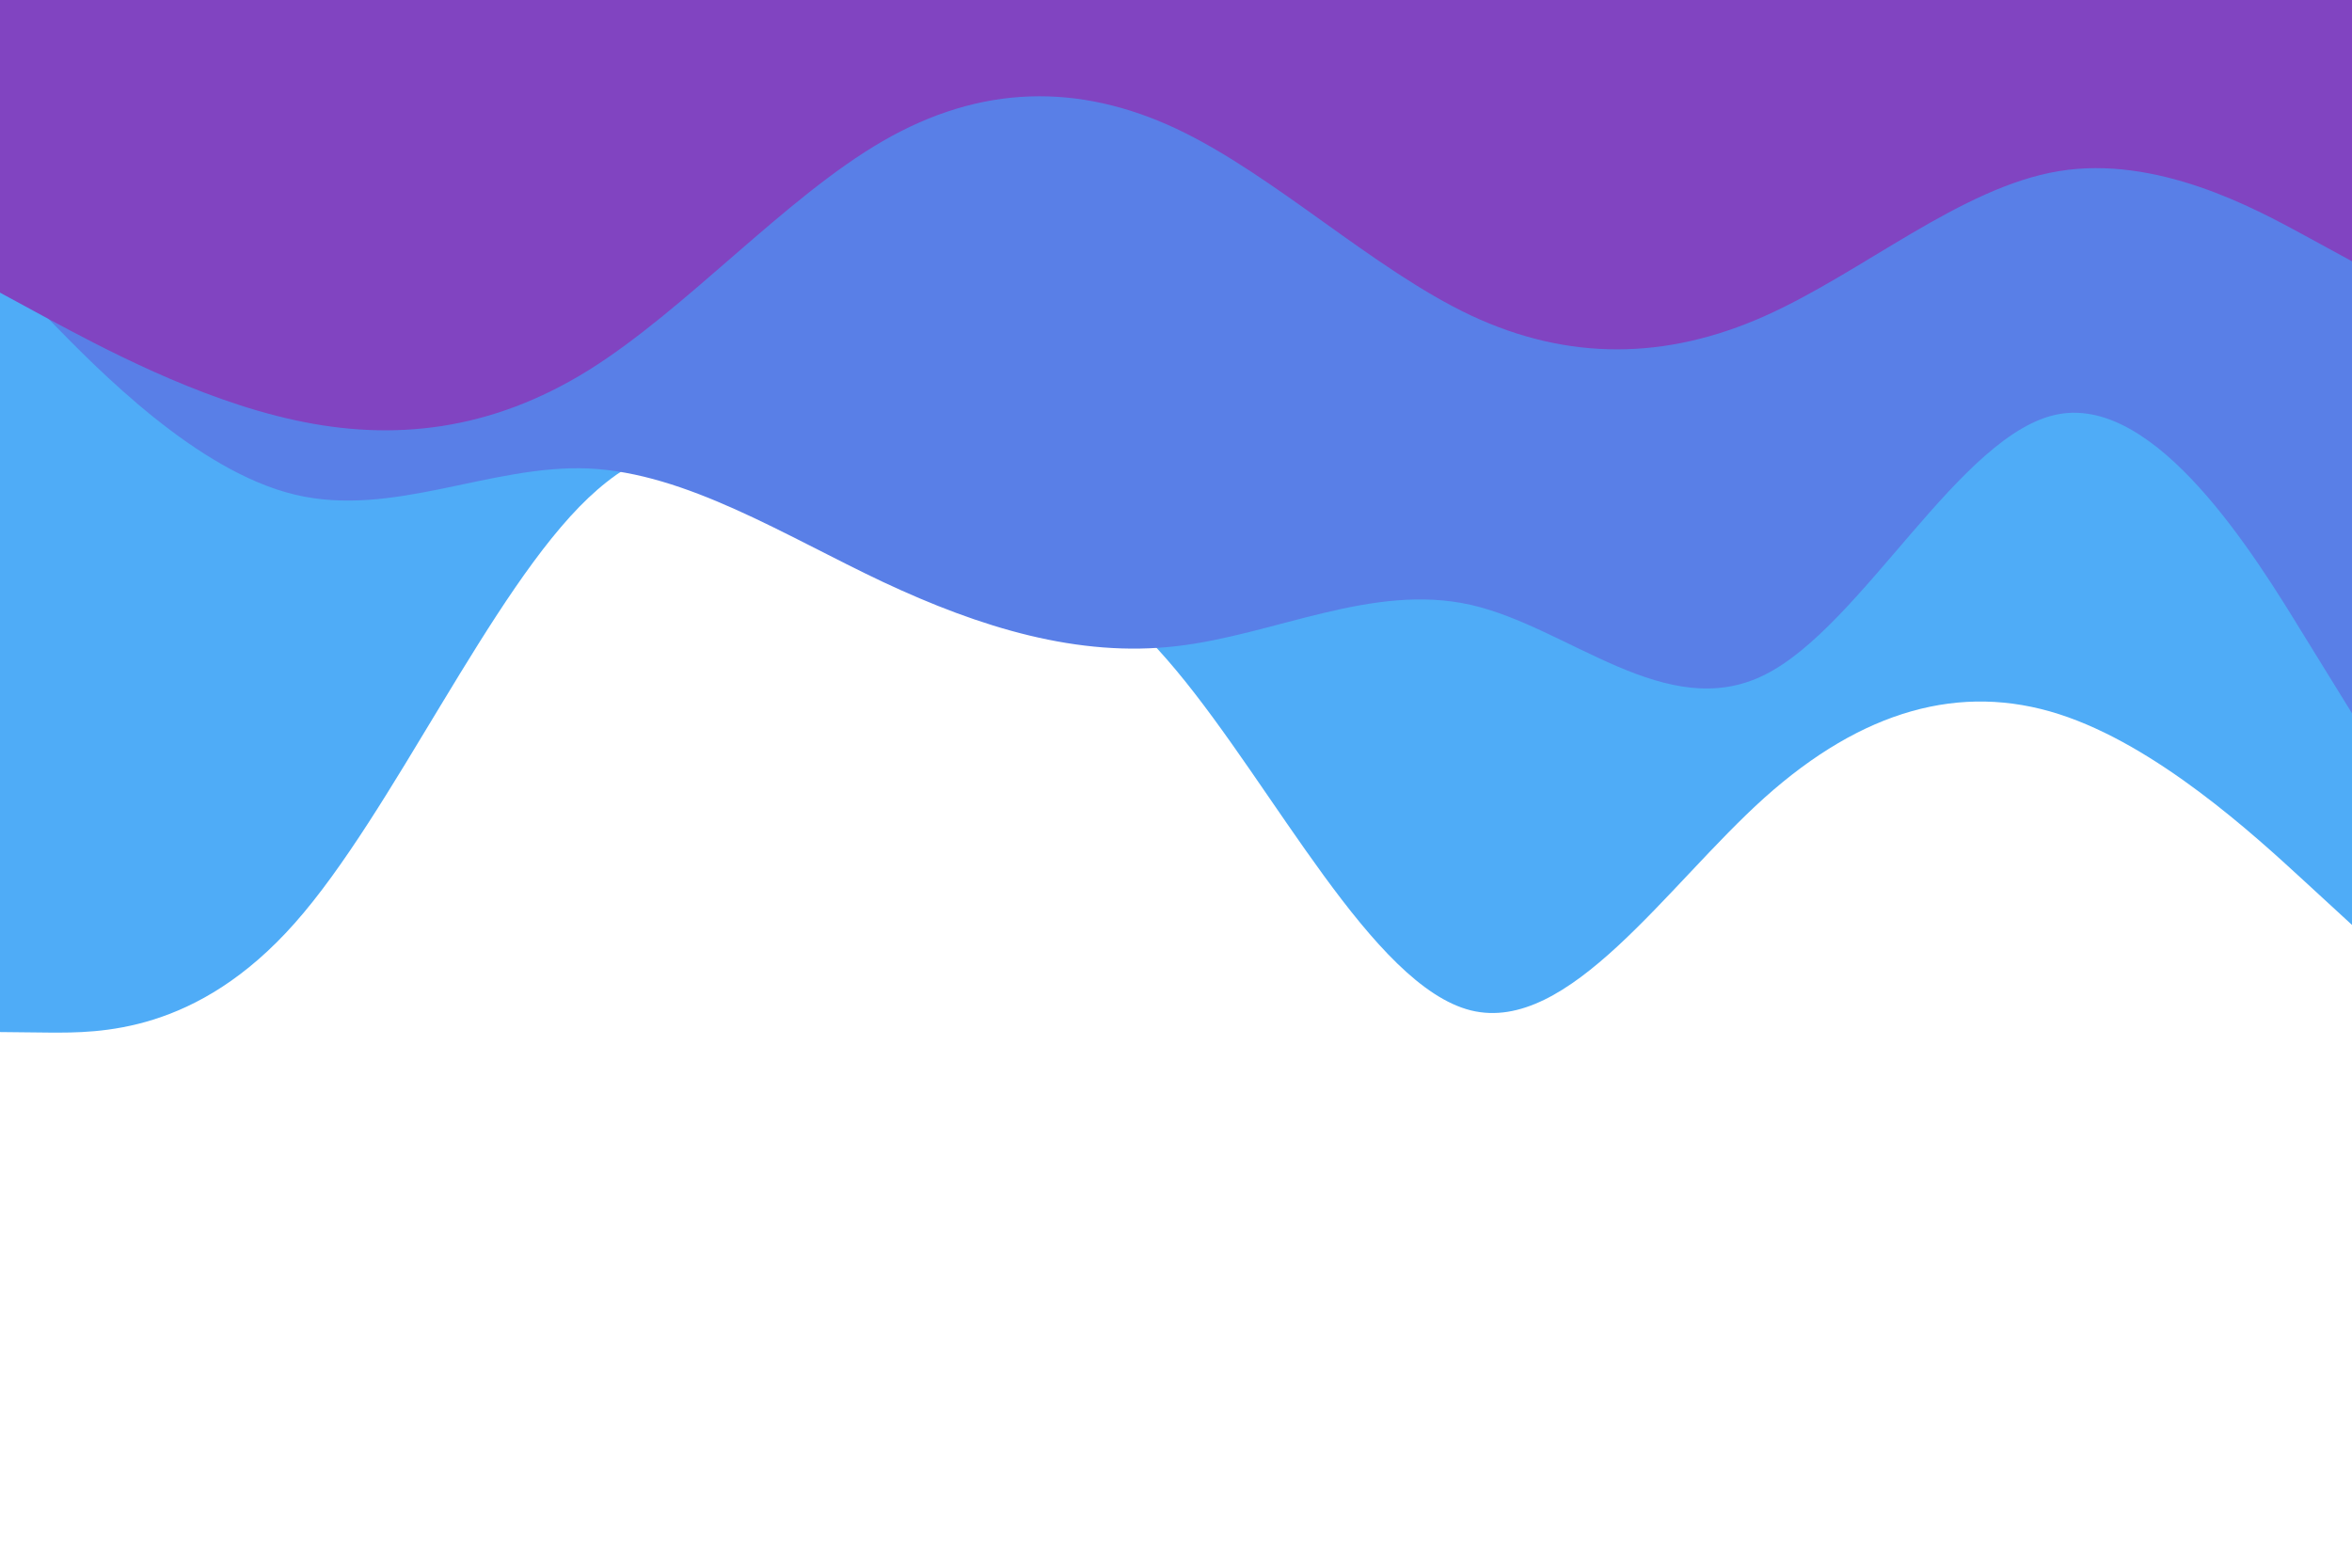 <svg id="visual" viewBox="0 0 900 600" width="900" height="600" xmlns="http://www.w3.org/2000/svg" xmlns:xlink="http://www.w3.org/1999/xlink" version="1.1"><rect x="0" y="0" width="900" height="600" fill="#FFFFFF"></rect><path d="M0 395L18.8 395.2C37.7 395.3 75.3 395.7 112.8 353.3C150.3 311 187.7 226 225.2 190.5C262.7 155 300.3 169 337.8 183.2C375.3 197.3 412.7 211.7 450.2 256.7C487.7 301.7 525.3 377.3 562.8 386.7C600.3 396 637.7 339 675.2 305.3C712.7 271.7 750.3 261.3 787.8 273.3C825.3 285.3 862.7 319.7 881.3 336.8L900 354L900 0L881.3 0C862.7 0 825.3 0 787.8 0C750.3 0 712.7 0 675.2 0C637.7 0 600.3 0 562.8 0C525.3 0 487.7 0 450.2 0C412.7 0 375.3 0 337.8 0C300.3 0 262.7 0 225.2 0C187.7 0 150.3 0 112.8 0C75.3 0 37.7 0 18.8 0L0 0Z" fill="#4facf7"></path><path d="M0 103L18.8 122.3C37.7 141.7 75.3 180.3 112.8 189.3C150.3 198.3 187.7 177.7 225.2 179.3C262.7 181 300.3 205 337.8 222.7C375.3 240.3 412.7 251.7 450.2 247.3C487.7 243 525.3 223 562.8 231.5C600.3 240 637.7 277 675.2 258.3C712.7 239.7 750.3 165.3 787.8 158.5C825.3 151.7 862.7 212.3 881.3 242.7L900 273L900 0L881.3 0C862.7 0 825.3 0 787.8 0C750.3 0 712.7 0 675.2 0C637.7 0 600.3 0 562.8 0C525.3 0 487.7 0 450.2 0C412.7 0 375.3 0 337.8 0C300.3 0 262.7 0 225.2 0C187.7 0 150.3 0 112.8 0C75.3 0 37.7 0 18.8 0L0 0Z" fill="#597fe7"></path><path d="M0 112L18.8 122.2C37.7 132.3 75.3 152.7 112.8 160.8C150.3 169 187.7 165 225.2 141.7C262.7 118.3 300.3 75.7 337.8 54C375.3 32.3 412.7 31.7 450.2 49.3C487.7 67 525.3 103 562.8 120.7C600.3 138.3 637.7 137.7 675.2 121C712.7 104.3 750.3 71.7 787.8 65.5C825.3 59.3 862.7 79.7 881.3 89.8L900 100L900 0L881.3 0C862.7 0 825.3 0 787.8 0C750.3 0 712.7 0 675.2 0C637.7 0 600.3 0 562.8 0C525.3 0 487.7 0 450.2 0C412.7 0 375.3 0 337.8 0C300.3 0 262.7 0 225.2 0C187.7 0 150.3 0 112.8 0C75.3 0 37.7 0 18.8 0L0 0Z" fill="#8144c1"></path></svg>